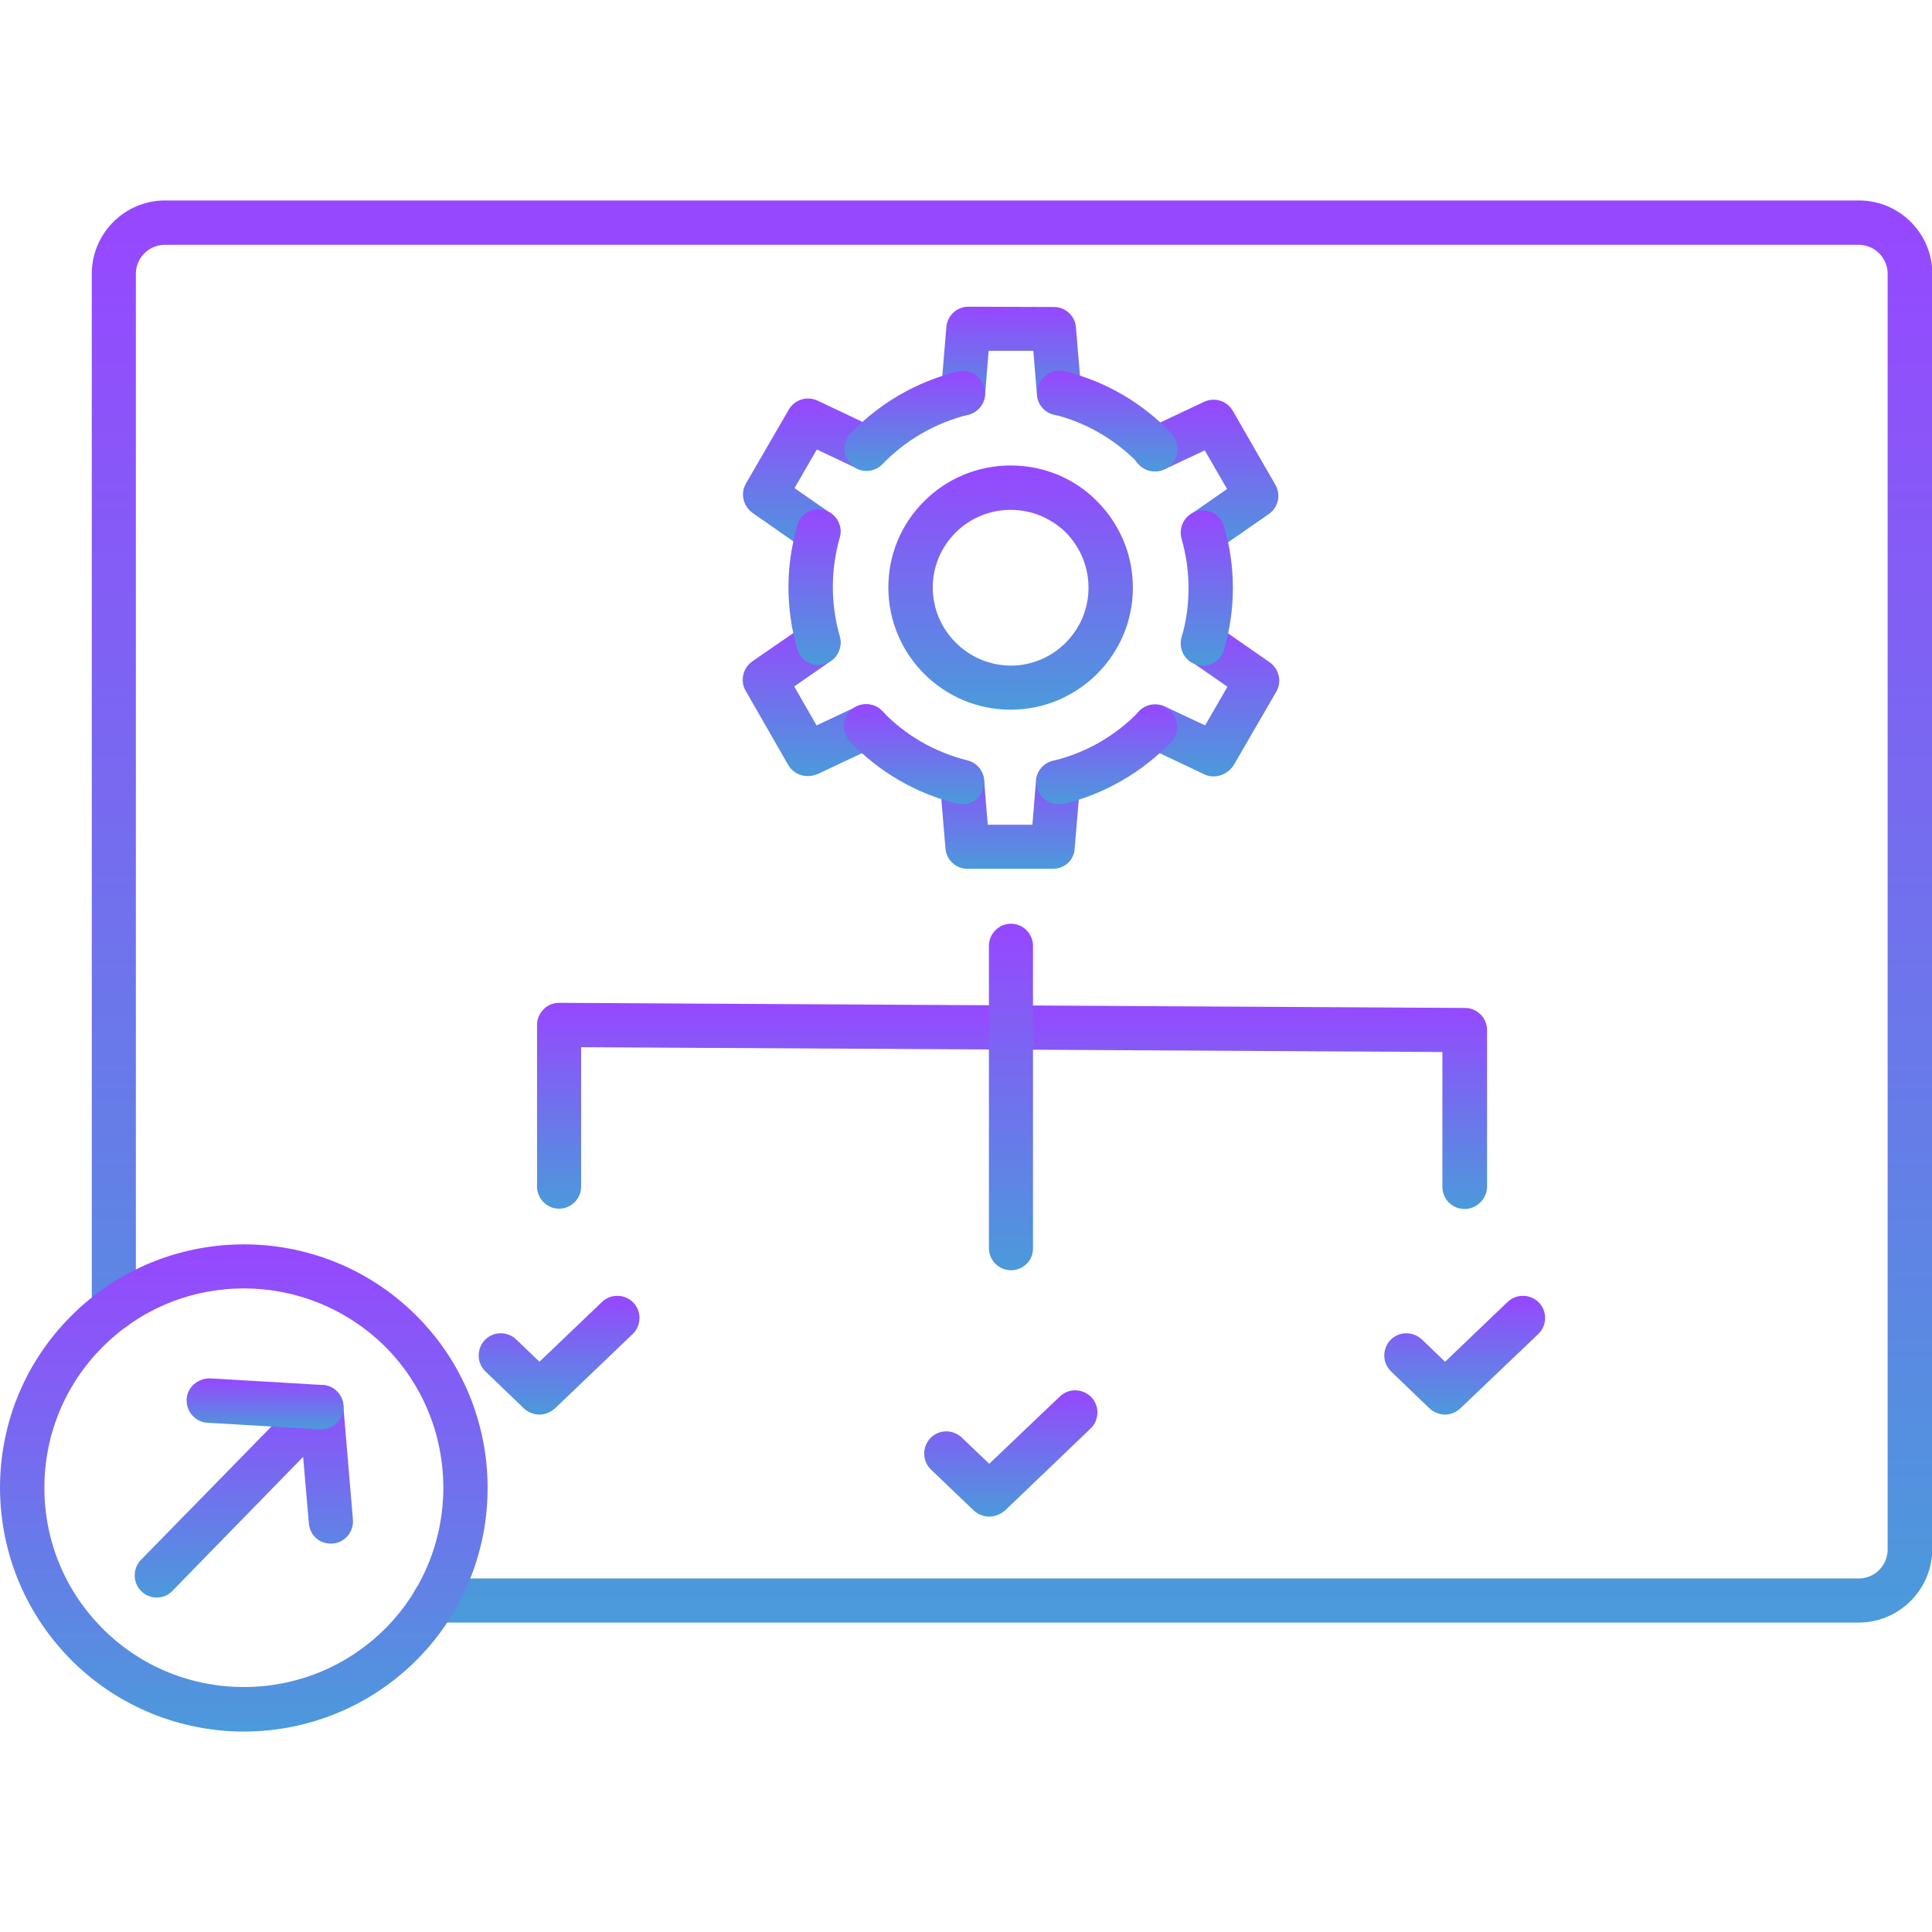 <svg width="80" height="80" viewBox="0 0 80 80" fill="none" xmlns="http://www.w3.org/2000/svg">
<g clip-path="url(#clip0_1804_3738)">
<path d="M76.963 67.187H17.988C17.488 67.187 17.076 66.775 17.076 66.275C17.076 65.775 17.488 65.362 17.988 65.362H76.963C77.626 65.362 78.163 64.825 78.163 64.162V11.337C78.163 10.675 77.626 10.137 76.963 10.137H6.826C6.163 10.137 5.626 10.675 5.626 11.337V54.187C5.626 54.687 5.213 55.1 4.713 55.1C4.213 55.1 3.801 54.687 3.801 54.187V11.337C3.801 9.662 5.163 8.3 6.838 8.3H76.976C78.651 8.3 80.013 9.662 80.013 11.337V64.15C80.001 65.825 78.638 67.187 76.963 67.187Z" fill="url(#paint0_linear_1804_3738)"/>
<path d="M60.638 50.062C60.138 50.062 59.726 49.65 59.726 49.15V43.562L24.063 43.362V49.137C24.063 49.637 23.651 50.05 23.151 50.05C22.651 50.05 22.238 49.637 22.238 49.137V42.437C22.238 42.187 22.338 41.962 22.513 41.787C22.688 41.612 22.913 41.525 23.163 41.525L60.663 41.737C61.163 41.737 61.576 42.15 61.576 42.65V49.15C61.563 49.65 61.151 50.062 60.638 50.062Z" fill="url(#paint1_linear_1804_3738)"/>
<path d="M41.862 52.599C41.362 52.599 40.949 52.187 40.949 51.687V39.162C40.949 38.662 41.362 38.249 41.862 38.249C42.362 38.249 42.774 38.662 42.774 39.162V51.7C42.774 52.2 42.362 52.599 41.862 52.599Z" fill="url(#paint2_linear_1804_3738)"/>
<path d="M43.851 17.2C43.376 17.2 42.976 16.837 42.938 16.362L42.788 14.525H40.938L40.788 16.362C40.751 16.862 40.301 17.237 39.801 17.2C39.301 17.162 38.926 16.712 38.964 16.212L39.188 13.537C39.226 13.062 39.626 12.7 40.101 12.7L43.639 12.712C44.114 12.712 44.514 13.075 44.551 13.55L44.776 16.225C44.813 16.725 44.438 17.175 43.938 17.212C43.901 17.2 43.876 17.2 43.851 17.2Z" fill="url(#paint3_linear_1804_3738)"/>
<path d="M43.599 35.975H40.062C39.587 35.975 39.187 35.612 39.15 35.137L38.925 32.462C38.887 31.962 39.262 31.512 39.762 31.475C40.262 31.45 40.712 31.812 40.749 32.312L40.9 34.15H42.749L42.9 32.312C42.937 31.812 43.4 31.45 43.887 31.475C44.387 31.512 44.762 31.962 44.724 32.462L44.499 35.137C44.474 35.612 44.087 35.975 43.599 35.975Z" fill="url(#paint4_linear_1804_3738)"/>
<path d="M33.437 32.137C33.124 32.137 32.812 31.975 32.637 31.675L30.874 28.6C30.637 28.187 30.762 27.662 31.149 27.387L33.362 25.862C33.774 25.575 34.349 25.675 34.637 26.1C34.924 26.512 34.824 27.087 34.399 27.375L32.887 28.425L33.812 30.037L35.487 29.25C35.949 29.037 36.487 29.237 36.712 29.687C36.924 30.15 36.737 30.687 36.274 30.912L33.837 32.062C33.699 32.112 33.562 32.137 33.437 32.137Z" fill="url(#paint5_linear_1804_3738)"/>
<path d="M50.251 32.15C50.126 32.15 49.989 32.125 49.864 32.062L47.439 30.912C46.976 30.7 46.789 30.15 47.001 29.687C47.214 29.225 47.764 29.037 48.226 29.25L49.901 30.037L50.826 28.437L49.314 27.387C48.901 27.1 48.789 26.525 49.089 26.112C49.376 25.7 49.951 25.587 50.364 25.887L52.576 27.425C52.964 27.7 53.089 28.225 52.851 28.637L51.076 31.7C50.876 31.987 50.564 32.15 50.251 32.15Z" fill="url(#paint6_linear_1804_3738)"/>
<path d="M33.886 22.937C33.711 22.937 33.524 22.887 33.361 22.775L31.161 21.237C30.774 20.962 30.649 20.437 30.886 20.025L32.661 16.962C32.899 16.55 33.411 16.387 33.849 16.587L36.274 17.737C36.736 17.95 36.924 18.5 36.711 18.962C36.499 19.425 35.949 19.612 35.486 19.4L33.824 18.612L32.899 20.212L34.411 21.262C34.824 21.55 34.924 22.125 34.636 22.537C34.461 22.8 34.174 22.937 33.886 22.937Z" fill="url(#paint7_linear_1804_3738)"/>
<path d="M49.823 22.962C49.536 22.962 49.248 22.825 49.073 22.575C48.786 22.162 48.886 21.587 49.298 21.299L50.811 20.25L49.886 18.649L48.211 19.437C47.748 19.649 47.211 19.45 46.986 19C46.773 18.537 46.961 18 47.423 17.787L49.861 16.637C50.298 16.437 50.811 16.599 51.048 17.012L52.811 20.075C53.048 20.487 52.936 21.012 52.536 21.287L50.323 22.825C50.186 22.912 49.998 22.962 49.823 22.962Z" fill="url(#paint8_linear_1804_3738)"/>
<path d="M35.886 19.5C35.661 19.5 35.424 19.412 35.249 19.237C34.886 18.887 34.874 18.3 35.224 17.937C36.436 16.687 37.961 15.8 39.649 15.387C40.136 15.262 40.636 15.562 40.761 16.062C40.886 16.55 40.586 17.05 40.086 17.175C38.736 17.512 37.511 18.212 36.536 19.225C36.361 19.4 36.124 19.5 35.886 19.5Z" fill="url(#paint9_linear_1804_3738)"/>
<path d="M47.836 19.512C47.599 19.512 47.349 19.412 47.174 19.225C46.211 18.212 44.986 17.5 43.636 17.162C43.149 17.037 42.849 16.55 42.974 16.05C43.099 15.562 43.599 15.262 44.086 15.375C45.774 15.787 47.299 16.675 48.511 17.95C48.861 18.312 48.849 18.9 48.486 19.25C48.286 19.425 48.061 19.512 47.836 19.512Z" fill="url(#paint10_linear_1804_3738)"/>
<path d="M39.85 33.3C39.775 33.3 39.7 33.287 39.625 33.275C37.938 32.862 36.413 31.975 35.2 30.712C34.85 30.35 34.863 29.762 35.225 29.412C35.588 29.062 36.175 29.075 36.525 29.437C37.488 30.45 38.713 31.15 40.063 31.487C40.55 31.612 40.85 32.1 40.725 32.6C40.638 33.025 40.263 33.3 39.85 33.3Z" fill="url(#paint11_linear_1804_3738)"/>
<path d="M49.813 27.562C49.726 27.562 49.639 27.55 49.551 27.525C49.063 27.387 48.788 26.875 48.926 26.387C49.126 25.725 49.214 25.037 49.214 24.35C49.214 23.65 49.114 22.962 48.926 22.312C48.788 21.825 49.063 21.312 49.551 21.175C50.038 21.025 50.538 21.312 50.688 21.8C50.926 22.612 51.051 23.475 51.051 24.35C51.051 25.212 50.926 26.075 50.688 26.9C50.576 27.3 50.214 27.562 49.813 27.562Z" fill="url(#paint12_linear_1804_3738)"/>
<path d="M43.825 33.3C43.413 33.3 43.038 33.025 42.938 32.599C42.813 32.112 43.125 31.612 43.613 31.5C44.963 31.174 46.188 30.474 47.163 29.462C47.513 29.099 48.1 29.087 48.463 29.437C48.825 29.787 48.838 30.375 48.488 30.737C47.275 31.987 45.738 32.874 44.063 33.287C43.975 33.287 43.9 33.3 43.825 33.3Z" fill="url(#paint13_linear_1804_3738)"/>
<path d="M33.886 27.537C33.486 27.537 33.123 27.275 33.011 26.875C32.773 26.05 32.648 25.187 32.648 24.312C32.648 23.462 32.773 22.612 33.011 21.762C33.148 21.275 33.648 20.987 34.136 21.125C34.623 21.262 34.911 21.762 34.773 22.25C34.586 22.925 34.486 23.612 34.486 24.3C34.486 25 34.586 25.687 34.773 26.35C34.911 26.837 34.636 27.337 34.148 27.487C34.048 27.537 33.961 27.537 33.886 27.537Z" fill="url(#paint14_linear_1804_3738)"/>
<path d="M41.848 29.387C39.048 29.387 36.785 27.112 36.785 24.325C36.785 22.975 37.31 21.7 38.273 20.75C39.223 19.8 40.498 19.275 41.848 19.275H41.86C43.21 19.275 44.485 19.8 45.435 20.762C46.385 21.725 46.91 22.987 46.91 24.337C46.91 27.125 44.635 29.387 41.848 29.387ZM41.848 21.112C40.985 21.112 40.173 21.45 39.573 22.05C38.96 22.662 38.623 23.475 38.623 24.325C38.623 26.1 40.073 27.55 41.848 27.562C43.623 27.562 45.073 26.112 45.073 24.337C45.073 23.475 44.735 22.662 44.135 22.05C43.523 21.45 42.71 21.112 41.848 21.112Z" fill="url(#paint15_linear_1804_3738)"/>
<path d="M22.338 58.575C22.113 58.575 21.875 58.487 21.7 58.325L20.1 56.787C19.738 56.437 19.725 55.862 20.075 55.487C20.425 55.125 21 55.112 21.375 55.462L22.338 56.387L24.925 53.912C25.288 53.562 25.875 53.575 26.225 53.937C26.575 54.3 26.563 54.887 26.2 55.237L22.988 58.312C22.788 58.487 22.563 58.575 22.338 58.575Z" fill="url(#paint16_linear_1804_3738)"/>
<path d="M59.838 58.575C59.613 58.575 59.375 58.487 59.2 58.325L57.6 56.787C57.238 56.437 57.225 55.862 57.575 55.487C57.925 55.125 58.5 55.112 58.875 55.462L59.838 56.387L62.425 53.912C62.788 53.562 63.375 53.575 63.725 53.937C64.075 54.3 64.063 54.887 63.7 55.237L60.475 58.312C60.288 58.487 60.063 58.575 59.838 58.575Z" fill="url(#paint17_linear_1804_3738)"/>
<path d="M40.962 62.8C40.737 62.8 40.499 62.712 40.324 62.55L38.549 60.85C38.187 60.5 38.174 59.925 38.524 59.55C38.874 59.187 39.449 59.175 39.824 59.525L40.962 60.612L43.887 57.825C44.249 57.475 44.824 57.487 45.187 57.85C45.537 58.212 45.524 58.8 45.162 59.15L41.612 62.55C41.412 62.712 41.187 62.8 40.962 62.8Z" fill="url(#paint18_linear_1804_3738)"/>
<path d="M10.1 71.7C7.538 71.7 4.963 70.725 3 68.787C1.088 66.888 0.025 64.362 0 61.663C-0.012 58.962 1.025 56.425 2.925 54.513C6.838 50.562 13.238 50.525 17.2 54.438C21.163 58.35 21.188 64.763 17.275 68.713C15.3 70.7 12.7 71.7 10.1 71.7ZM10.1 53.35C7.975 53.35 5.838 54.163 4.225 55.8C2.675 57.362 1.825 59.45 1.838 61.65C1.85 63.862 2.725 65.925 4.288 67.475C7.525 70.675 12.763 70.65 15.975 67.412C19.175 64.175 19.15 58.938 15.913 55.725C14.3 54.15 12.2 53.35 10.1 53.35Z" fill="url(#paint19_linear_1804_3738)"/>
<path d="M6.489 66.15C6.252 66.15 6.027 66.063 5.852 65.888C5.489 65.538 5.489 64.95 5.839 64.588L12.652 57.625C12.902 57.363 13.277 57.288 13.614 57.4C13.952 57.525 14.189 57.825 14.214 58.188L14.614 62.925C14.652 63.425 14.289 63.875 13.777 63.913C13.264 63.963 12.827 63.588 12.789 63.075L12.552 60.325L7.139 65.875C6.964 66.063 6.727 66.15 6.489 66.15Z" fill="url(#paint20_linear_1804_3738)"/>
<path d="M13.303 59.188C13.278 59.188 13.265 59.188 13.253 59.188L8.59 58.913C8.09 58.888 7.703 58.45 7.728 57.938C7.753 57.438 8.203 57.062 8.703 57.075L13.365 57.35C13.865 57.375 14.253 57.812 14.228 58.325C14.19 58.812 13.79 59.188 13.303 59.188Z" fill="url(#paint21_linear_1804_3738)"/>
</g>
<defs>
<linearGradient id="paint0_linear_1804_3738" x1="41.907" y1="8.3" x2="41.907" y2="67.187" gradientUnits="userSpaceOnUse">
<stop stop-color="#9747FF"/>
<stop offset="1" stop-color="#4B9ADB"/>
</linearGradient>
<linearGradient id="paint1_linear_1804_3738" x1="41.907" y1="41.525" x2="41.907" y2="50.062" gradientUnits="userSpaceOnUse">
<stop stop-color="#9747FF"/>
<stop offset="1" stop-color="#4B9ADB"/>
</linearGradient>
<linearGradient id="paint2_linear_1804_3738" x1="41.862" y1="38.249" x2="41.862" y2="52.599" gradientUnits="userSpaceOnUse">
<stop stop-color="#9747FF"/>
<stop offset="1" stop-color="#4B9ADB"/>
</linearGradient>
<linearGradient id="paint3_linear_1804_3738" x1="41.87" y1="12.7" x2="41.87" y2="17.212" gradientUnits="userSpaceOnUse">
<stop stop-color="#9747FF"/>
<stop offset="1" stop-color="#4B9ADB"/>
</linearGradient>
<linearGradient id="paint4_linear_1804_3738" x1="41.825" y1="31.474" x2="41.825" y2="35.975" gradientUnits="userSpaceOnUse">
<stop stop-color="#9747FF"/>
<stop offset="1" stop-color="#4B9ADB"/>
</linearGradient>
<linearGradient id="paint5_linear_1804_3738" x1="33.776" y1="25.699" x2="33.776" y2="32.137" gradientUnits="userSpaceOnUse">
<stop stop-color="#9747FF"/>
<stop offset="1" stop-color="#4B9ADB"/>
</linearGradient>
<linearGradient id="paint6_linear_1804_3738" x1="49.943" y1="25.718" x2="49.943" y2="32.15" gradientUnits="userSpaceOnUse">
<stop stop-color="#9747FF"/>
<stop offset="1" stop-color="#4B9ADB"/>
</linearGradient>
<linearGradient id="paint7_linear_1804_3738" x1="33.782" y1="16.502" x2="33.782" y2="22.937" gradientUnits="userSpaceOnUse">
<stop stop-color="#9747FF"/>
<stop offset="1" stop-color="#4B9ADB"/>
</linearGradient>
<linearGradient id="paint8_linear_1804_3738" x1="49.916" y1="16.552" x2="49.916" y2="22.962" gradientUnits="userSpaceOnUse">
<stop stop-color="#9747FF"/>
<stop offset="1" stop-color="#4B9ADB"/>
</linearGradient>
<linearGradient id="paint9_linear_1804_3738" x1="37.879" y1="15.359" x2="37.879" y2="19.5" gradientUnits="userSpaceOnUse">
<stop stop-color="#9747FF"/>
<stop offset="1" stop-color="#4B9ADB"/>
</linearGradient>
<linearGradient id="paint10_linear_1804_3738" x1="45.856" y1="15.351" x2="45.856" y2="19.512" gradientUnits="userSpaceOnUse">
<stop stop-color="#9747FF"/>
<stop offset="1" stop-color="#4B9ADB"/>
</linearGradient>
<linearGradient id="paint11_linear_1804_3738" x1="37.849" y1="29.157" x2="37.849" y2="33.3" gradientUnits="userSpaceOnUse">
<stop stop-color="#9747FF"/>
<stop offset="1" stop-color="#4B9ADB"/>
</linearGradient>
<linearGradient id="paint12_linear_1804_3738" x1="49.971" y1="21.135" x2="49.971" y2="27.562" gradientUnits="userSpaceOnUse">
<stop stop-color="#9747FF"/>
<stop offset="1" stop-color="#4B9ADB"/>
</linearGradient>
<linearGradient id="paint13_linear_1804_3738" x1="45.826" y1="29.182" x2="45.826" y2="33.3" gradientUnits="userSpaceOnUse">
<stop stop-color="#9747FF"/>
<stop offset="1" stop-color="#4B9ADB"/>
</linearGradient>
<linearGradient id="paint14_linear_1804_3738" x1="33.729" y1="21.09" x2="33.729" y2="27.537" gradientUnits="userSpaceOnUse">
<stop stop-color="#9747FF"/>
<stop offset="1" stop-color="#4B9ADB"/>
</linearGradient>
<linearGradient id="paint15_linear_1804_3738" x1="41.848" y1="19.275" x2="41.848" y2="29.387" gradientUnits="userSpaceOnUse">
<stop stop-color="#9747FF"/>
<stop offset="1" stop-color="#4B9ADB"/>
</linearGradient>
<linearGradient id="paint16_linear_1804_3738" x1="23.15" y1="53.657" x2="23.15" y2="58.575" gradientUnits="userSpaceOnUse">
<stop stop-color="#9747FF"/>
<stop offset="1" stop-color="#4B9ADB"/>
</linearGradient>
<linearGradient id="paint17_linear_1804_3738" x1="60.65" y1="53.657" x2="60.65" y2="58.575" gradientUnits="userSpaceOnUse">
<stop stop-color="#9747FF"/>
<stop offset="1" stop-color="#4B9ADB"/>
</linearGradient>
<linearGradient id="paint18_linear_1804_3738" x1="41.856" y1="57.57" x2="41.856" y2="62.8" gradientUnits="userSpaceOnUse">
<stop stop-color="#9747FF"/>
<stop offset="1" stop-color="#4B9ADB"/>
</linearGradient>
<linearGradient id="paint19_linear_1804_3738" x1="10.095" y1="51.526" x2="10.095" y2="71.7" gradientUnits="userSpaceOnUse">
<stop stop-color="#9747FF"/>
<stop offset="1" stop-color="#4B9ADB"/>
</linearGradient>
<linearGradient id="paint20_linear_1804_3738" x1="10.097" y1="57.35" x2="10.097" y2="66.15" gradientUnits="userSpaceOnUse">
<stop stop-color="#9747FF"/>
<stop offset="1" stop-color="#4B9ADB"/>
</linearGradient>
<linearGradient id="paint21_linear_1804_3738" x1="10.978" y1="57.075" x2="10.978" y2="59.188" gradientUnits="userSpaceOnUse">
<stop stop-color="#9747FF"/>
<stop offset="1" stop-color="#4B9ADB"/>
</linearGradient>
<clipPath id="clip0_1804_3738">
<rect width="80" height="80" fill="white"/>
</clipPath>
</defs>
</svg>
